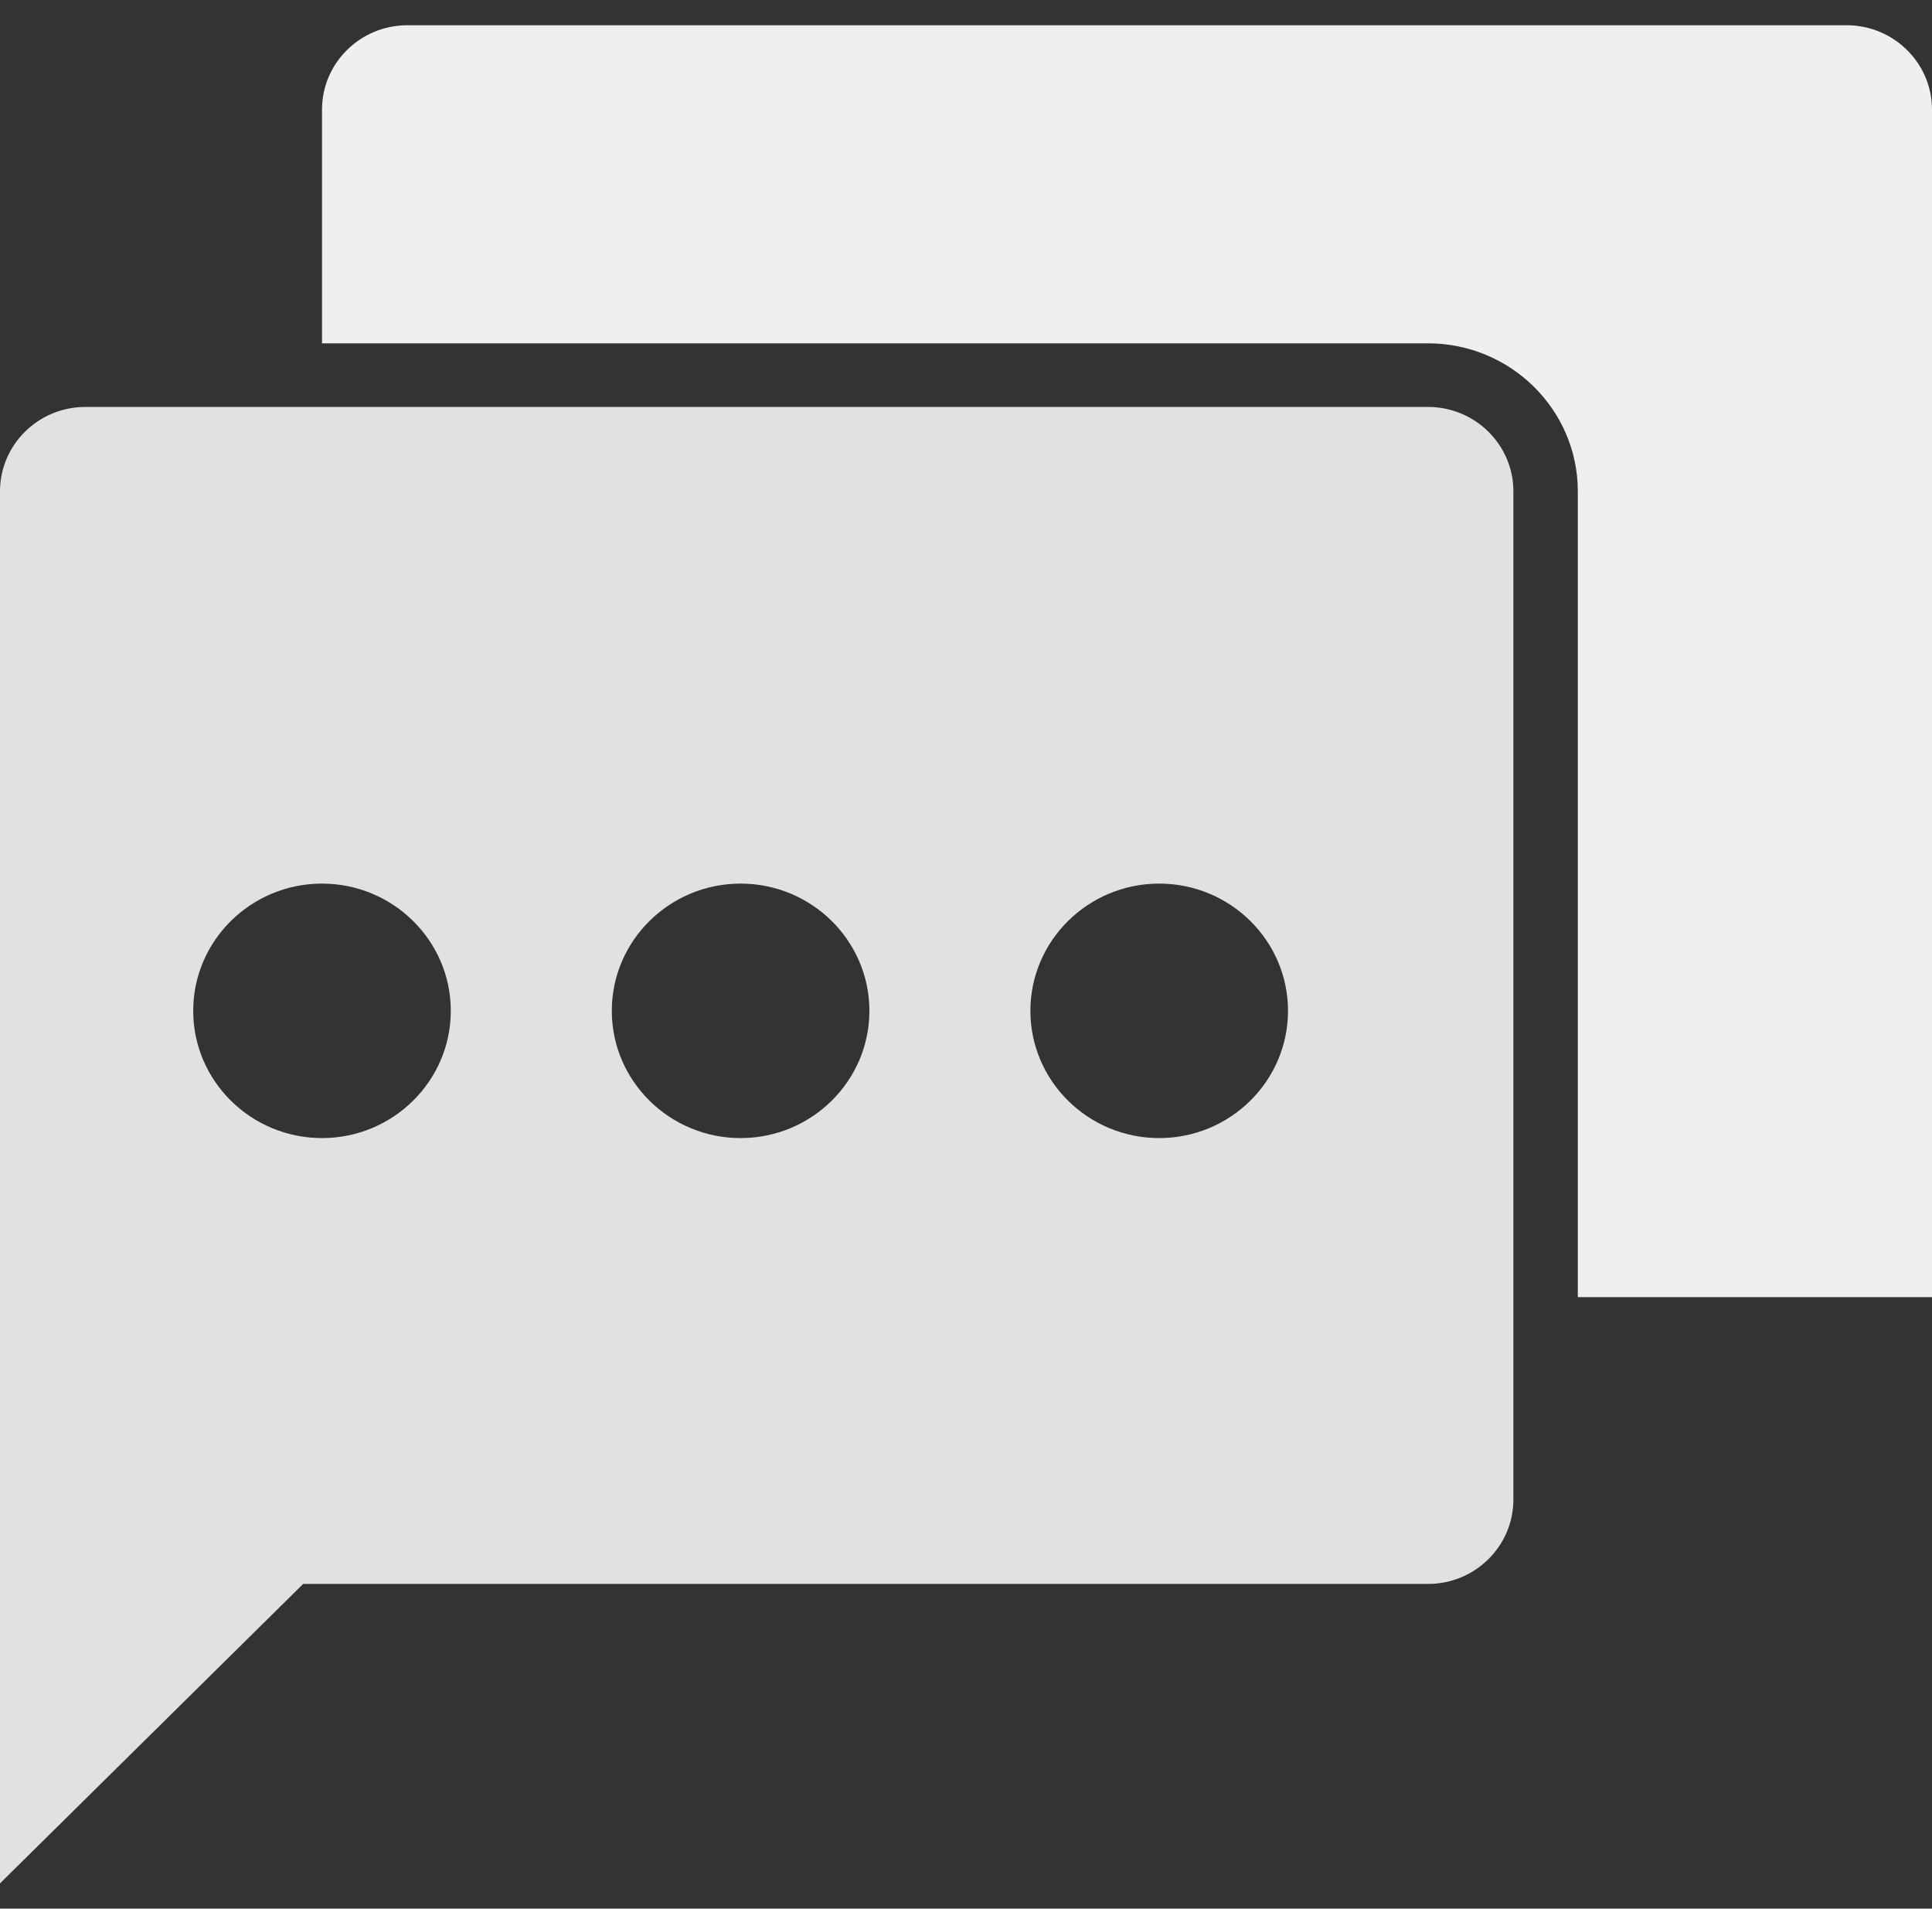 <svg width="82" height="81" viewBox="0 0 82 81" fill="none" xmlns="http://www.w3.org/2000/svg">
<rect x="0" y="0" width="82" height="81" fill="#333333" stroke="none"/>
<path d="M60.609 17.27H3.624C1.625 17.27 0 18.876 0 20.851V79.929L12.866 67.221H60.609C62.608 67.221 64.233 65.614 64.233 63.639V20.851C64.233 18.876 62.608 17.27 60.609 17.27ZM13.667 48.299C10.652 48.299 8.2 45.877 8.2 42.899C8.2 39.921 10.652 37.499 13.667 37.499C16.681 37.499 19.133 39.921 19.133 42.899C19.133 45.877 16.681 48.299 13.667 48.299ZM31.433 48.299C28.419 48.299 25.967 45.877 25.967 42.899C25.967 39.921 28.419 37.499 31.433 37.499C34.448 37.499 36.9 39.921 36.9 42.899C36.9 45.877 34.448 48.299 31.433 48.299ZM49.2 48.299C46.185 48.299 43.733 45.877 43.733 42.899C43.733 39.921 46.185 37.499 49.2 37.499C52.215 37.499 54.667 39.921 54.667 42.899C54.667 45.877 52.215 48.299 49.2 48.299Z" fill="#E1E1E1"/>
<path d="M78.376 1.071H17.291C15.292 1.071 13.667 2.676 13.667 4.651V14.571H60.609C64.114 14.571 66.967 17.388 66.967 20.851V55.049H82V4.651C82 2.676 80.375 1.071 78.376 1.071Z" fill="#EFEFEF"/>
</svg>

